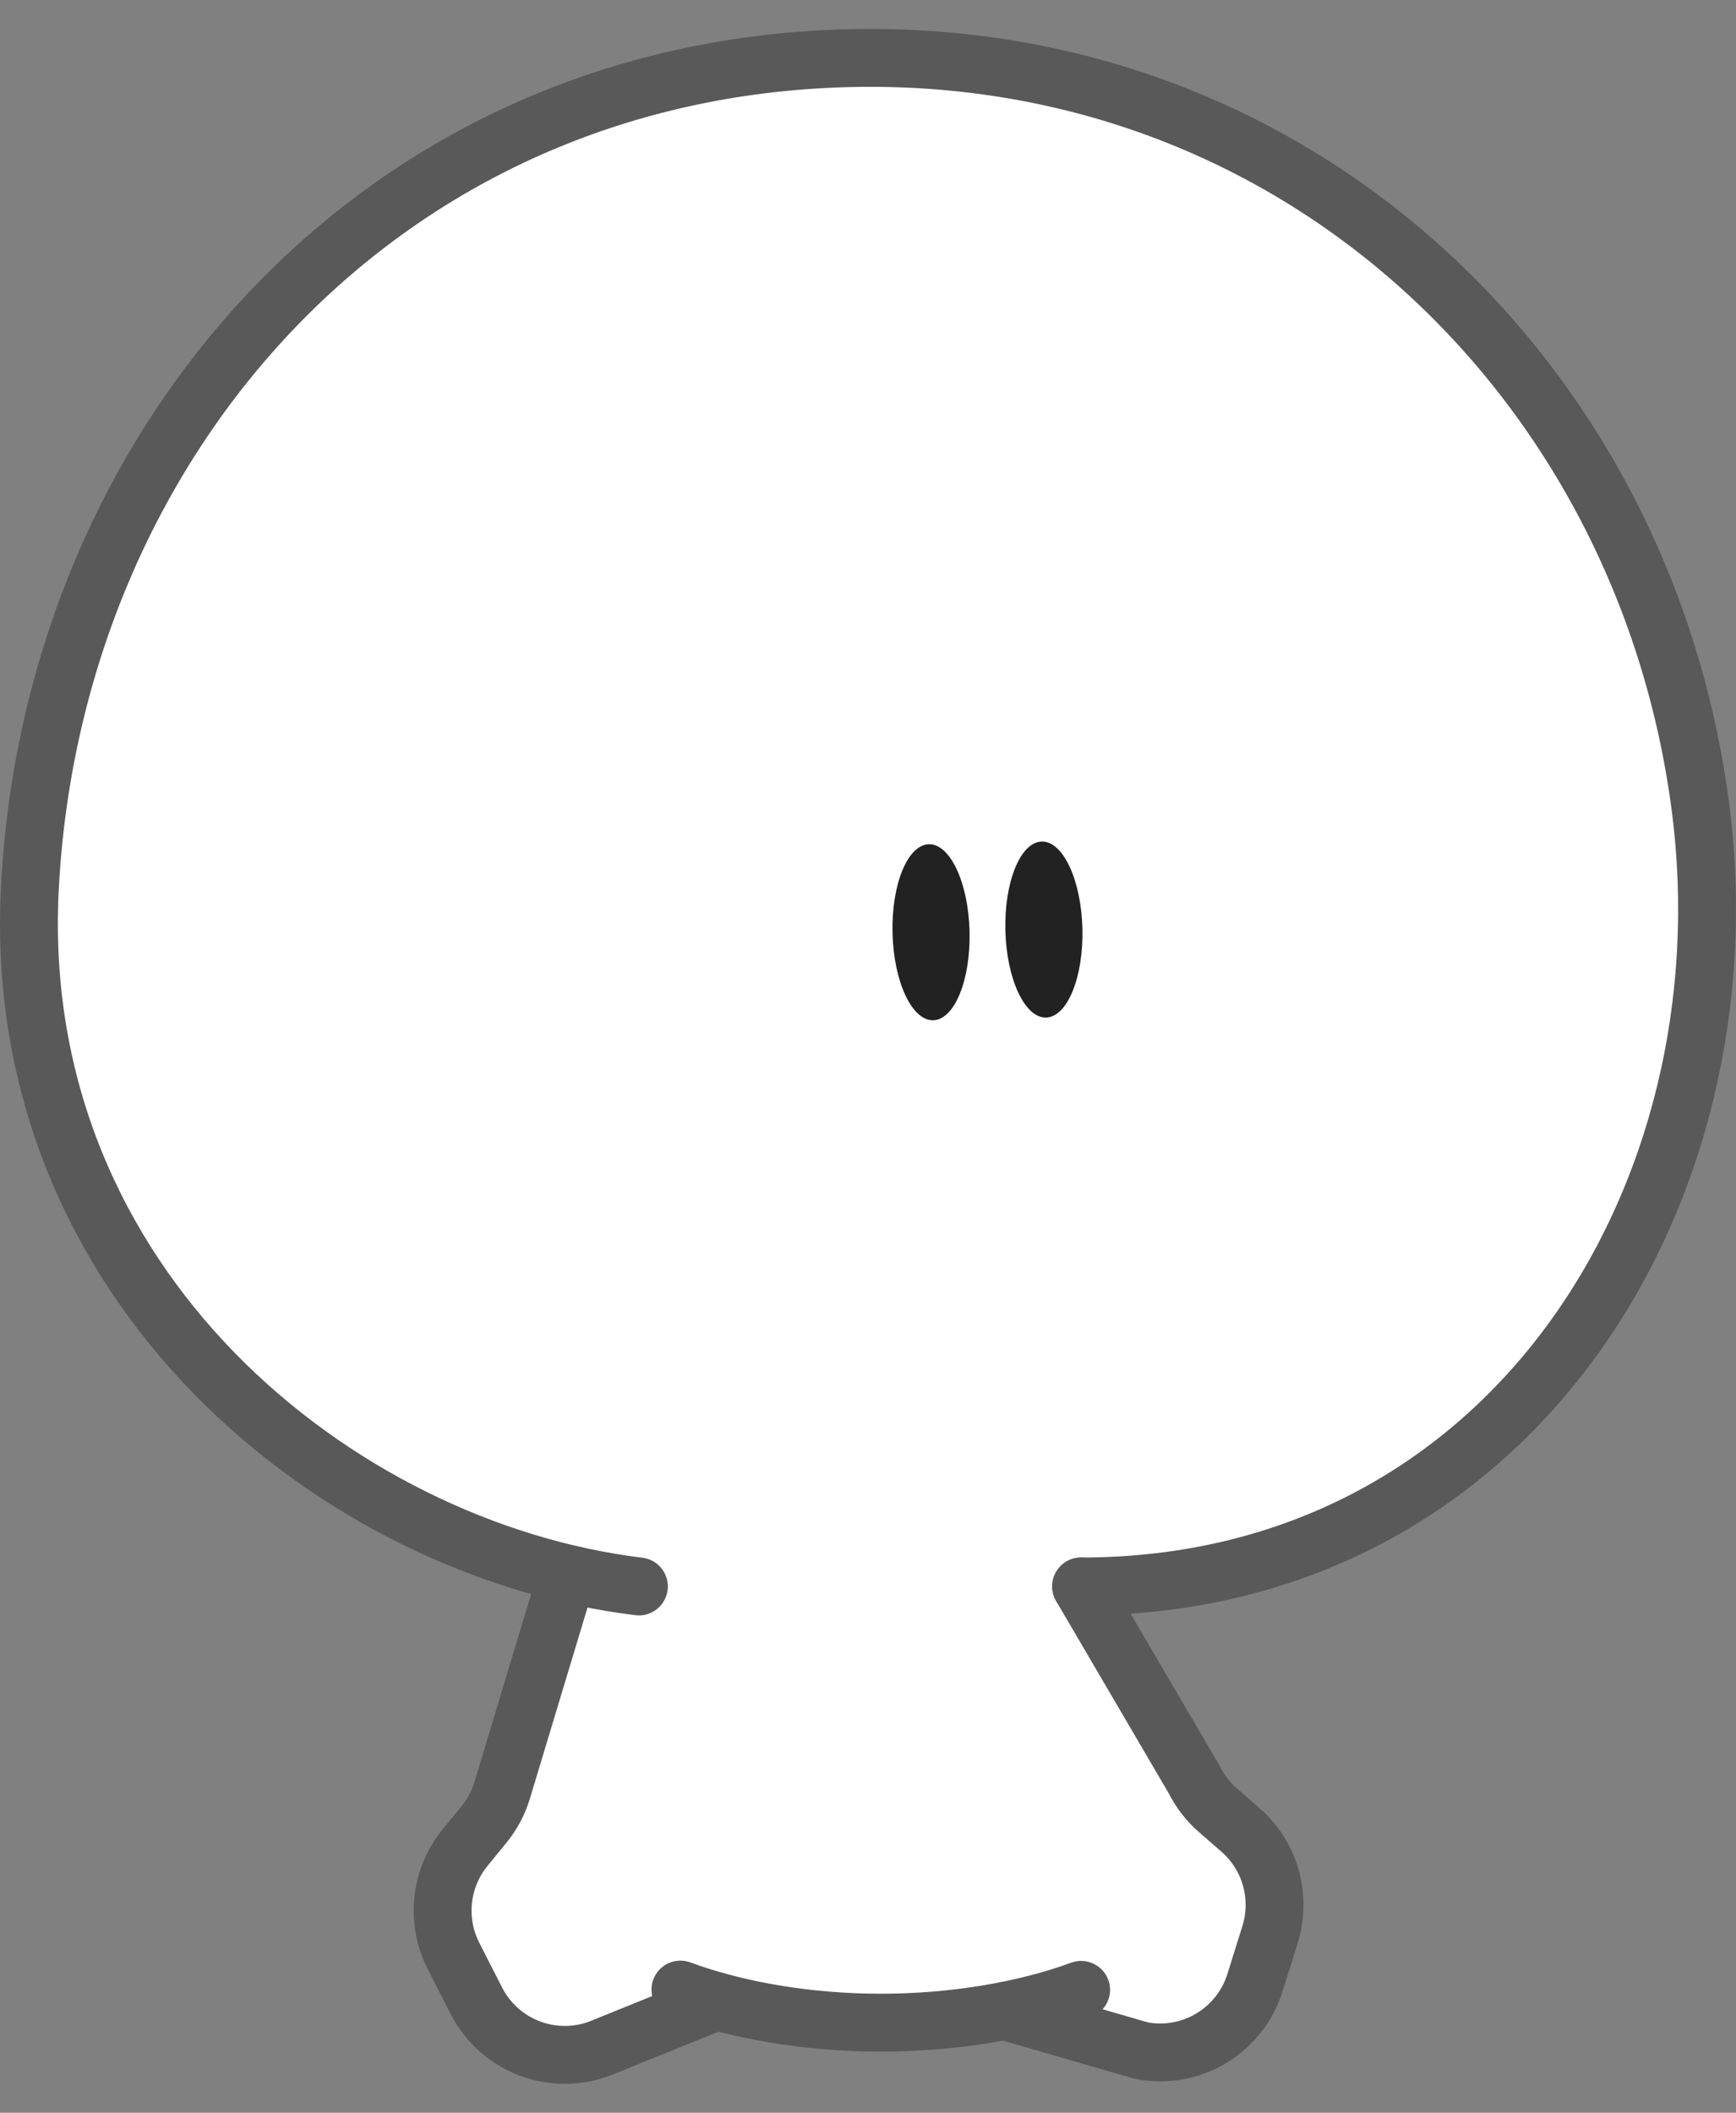 <svg width="120" height="146" viewBox="0 0 120 146" fill="none" xmlns="http://www.w3.org/2000/svg">
<rect x="0" y="0" width="120" height="146" fill="#808080" stroke="none"/>
<path d="M75.083 109.623L75.039 110.151L82.547 122.972C82.948 123.782 83.506 124.504 84.182 125.094L85.737 126.45C87.792 128.246 88.6 131.09 87.779 133.696L86.752 136.999C85.705 140.339 82.327 142.361 78.893 141.701L69.437 138.957C66.717 139.491 63.797 139.774 60.877 139.774C56.923 139.767 52.987 139.253 49.534 138.292L41.457 141.557C38.186 142.788 34.513 141.362 32.922 138.248L31.355 135.165C30.108 132.735 30.428 129.791 32.151 127.675L33.454 126.08C34.025 125.383 34.457 124.573 34.714 123.713L38.894 109.868L38.794 108.631C19.624 103.91 0.812 86.517 2.059 61.49C3.55 31.378 25.183 5.673 57.073 4.078C88.957 2.477 113.61 25.808 117.533 55.702C121.049 82.499 104.499 109.416 75.083 109.623Z" fill="white"/>
<path d="M72.309 70.317C73.779 70.28 74.904 67.528 74.821 64.169C74.738 60.809 73.478 58.116 72.008 58.153C70.538 58.189 69.413 60.942 69.496 64.301C69.579 67.66 70.839 70.353 72.309 70.317Z" fill="#222222"/>
<path d="M64.508 70.504C65.978 70.468 67.103 67.715 67.02 64.356C66.937 60.997 65.677 58.303 64.207 58.34C62.736 58.376 61.612 61.129 61.695 64.488C61.778 67.847 63.037 70.541 64.508 70.504Z" fill="#222222"/>
<path d="M38.963 109.629L34.714 123.713C34.451 124.579 34.025 125.383 33.454 126.08L32.151 127.674C30.421 129.79 30.108 132.729 31.349 135.165L32.922 138.248C34.513 141.362 38.179 142.787 41.45 141.563L49.534 138.292" stroke="#595959" stroke-width="4" stroke-linecap="round" stroke-linejoin="round"/>
<path d="M74.732 109.629L82.547 122.972C82.948 123.782 83.506 124.504 84.189 125.094L85.743 126.45C87.805 128.246 88.607 131.09 87.786 133.702L86.752 137.005C85.705 140.345 82.328 142.367 78.9 141.707L69.437 138.964" stroke="#595959" stroke-width="4" stroke-linecap="round" stroke-linejoin="round"/>
<path d="M47.034 137.488C51.013 138.957 55.939 139.774 60.877 139.774C65.815 139.774 70.747 138.97 74.732 137.507" stroke="#595959" stroke-width="4" stroke-linecap="round" stroke-linejoin="round"/>
<path d="M44.164 109.63C23.315 107.093 0.699 88.859 2.059 61.49C3.556 31.378 25.189 5.679 57.073 4.078C88.964 2.477 113.61 25.815 117.533 55.702C121.061 82.606 104.367 109.63 74.732 109.63" stroke="#595959" stroke-width="4" stroke-linecap="round" stroke-linejoin="round"/>
</svg>
